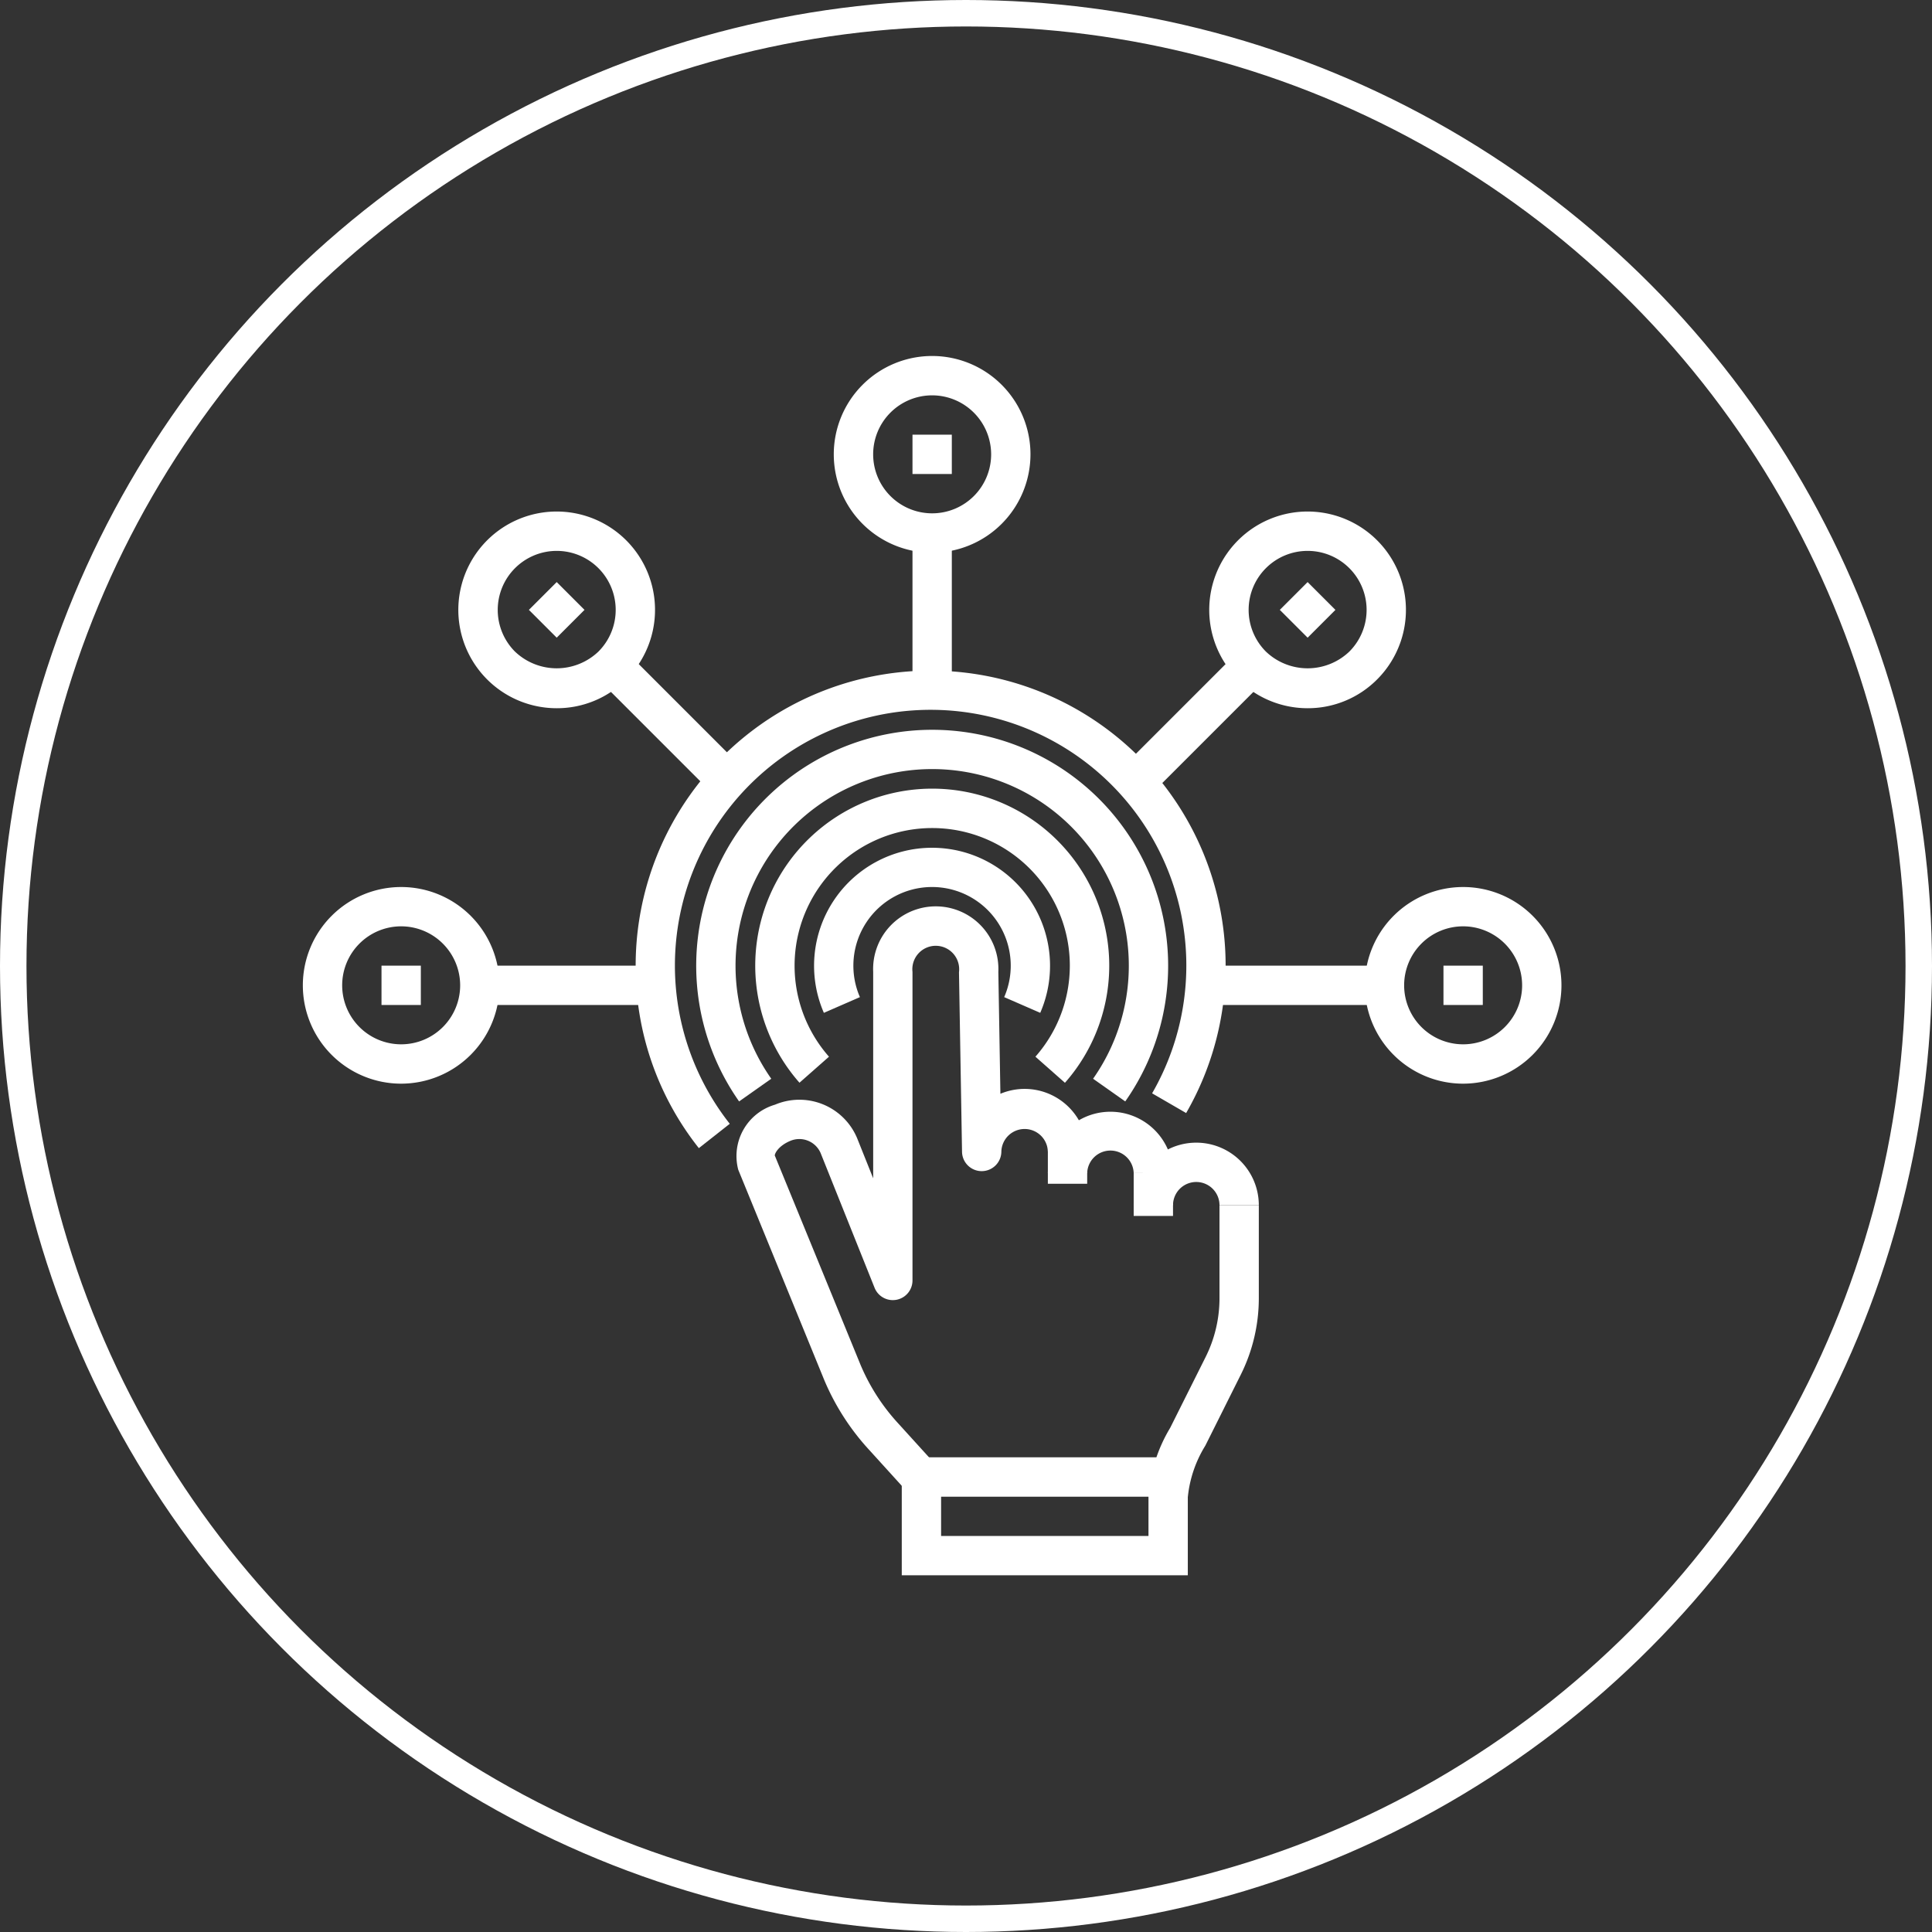 <svg xmlns="http://www.w3.org/2000/svg" xmlns:xlink="http://www.w3.org/1999/xlink" width="73" height="73" viewBox="0 0 73 73">
  <rect x="0" y="0" width="73" height="73" fill="#333333" stroke="none"/>
  <defs>
    <clipPath id="clip-path">
      <rect id="Rectangle_5491" data-name="Rectangle 5491" width="47.557" height="46.07" transform="translate(0 0)" fill="none"/>
    </clipPath>
  </defs>
  <g id="Group_55" data-name="Group 55" transform="translate(-923 -3792)">
    <g id="Group_46" data-name="Group 46" transform="translate(934.443 3805.452)">
      <g id="Group_18" data-name="Group 18" clip-path="url(#clip-path)">
        <path id="Path_43" data-name="Path 43" d="M36.121,32.087H34.635a.878.878,0,1,0-1.756,0H31.393a2.364,2.364,0,1,1,4.728,0" fill="#fff"/>
        <path id="Path_44" data-name="Path 44" d="M32.879,30.871H31.393a.879.879,0,0,0-1.757,0H28.15a2.365,2.365,0,0,1,4.729,0" fill="#fff"/>
        <rect id="Rectangle_5479" data-name="Rectangle 5479" width="1.486" height="1.621" transform="translate(28.15 29.655)" fill="#fff"/>
        <rect id="Rectangle_5480" data-name="Rectangle 5480" width="1.486" height="1.622" transform="translate(31.393 30.87)" fill="#fff"/>
        <path id="Path_45" data-name="Path 45" d="M23.025,43.124l-1.609-1.773a9.118,9.118,0,0,1-1.707-2.64c-.78-1.908-2.47-6.043-3.257-7.964a2.022,2.022,0,0,1,1.388-2.459,2.365,2.365,0,0,1,3.1,1.258l.61,1.524v-7.8a2.367,2.367,0,1,1,4.729,0l.078,4.606a2.365,2.365,0,0,1,3.28,2.18H28.15a.879.879,0,0,0-1.757,0,.743.743,0,0,1-.736.743H25.65a.743.743,0,0,1-.743-.731l-.115-6.785a.885.885,0,1,0-1.757-.013v11.65A.743.743,0,0,1,21.6,35.2l-2.038-5.089a.877.877,0,0,0-1.145-.455c-.45.19-.588.476-.585.553.78,1.9,2.471,6.03,3.243,7.916a7.656,7.656,0,0,0,1.44,2.227l1.609,1.772Z" fill="#fff"/>
        <path id="Path_46" data-name="Path 46" d="M33.438,43.1H31.952a5.8,5.8,0,0,1,.819-2.6l1.341-2.68a4.967,4.967,0,0,0,.523-2.213v-3.52h1.486v3.52a6.471,6.471,0,0,1-.679,2.878L34.1,41.171a4.552,4.552,0,0,0-.66,1.927" fill="#fff"/>
        <path id="Path_47" data-name="Path 47" d="M33.438,46.07H22.63V41.612H33.438Zm-9.322-1.486h7.836V43.1H24.116Z" fill="#fff"/>
        <path id="Path_48" data-name="Path 48" d="M16.484,28.165a8.916,8.916,0,1,1,14.59,0l-1.215-.857a7.43,7.43,0,1,0-12.16,0Z" fill="#fff"/>
        <path id="Path_49" data-name="Path 49" d="M28.794,27.459l-1.114-.984a5.2,5.2,0,1,0-7.8,0l-1.115.983a6.688,6.688,0,1,1,10.033,0" fill="#fff"/>
        <path id="Path_50" data-name="Path 50" d="M27.865,24.819,26.5,24.224a2.973,2.973,0,1,0-5.451,0l-1.362.594a4.458,4.458,0,1,1,8.175,0" fill="#fff"/>
        <path id="Path_51" data-name="Path 51" d="M14.963,29.93a11.036,11.036,0,0,1-2.388-6.9,11.146,11.146,0,1,1,20.8,5.574l-1.286-.745A9.662,9.662,0,1,0,16.131,29.01Z" fill="#fff"/>
        <path id="Path_52" data-name="Path 52" d="M23.778,7.431a3.716,3.716,0,1,1,3.715-3.716,3.719,3.719,0,0,1-3.715,3.716m0-5.945a2.229,2.229,0,1,0,2.229,2.229,2.232,2.232,0,0,0-2.229-2.229" fill="#fff"/>
        <rect id="Rectangle_5481" data-name="Rectangle 5481" width="1.486" height="1.486" transform="translate(23.035 2.972)" fill="#fff"/>
        <rect id="Rectangle_5482" data-name="Rectangle 5482" width="1.486" height="5.945" transform="translate(23.035 6.687)" fill="#fff"/>
        <path id="Path_53" data-name="Path 53" d="M9.592,13.308a3.716,3.716,0,1,1,2.627-1.089,3.688,3.688,0,0,1-2.627,1.089m0-5.945a2.23,2.23,0,0,0-1.577,3.805,2.284,2.284,0,0,0,3.153,0A2.229,2.229,0,0,0,9.592,7.363" fill="#fff"/>
        <rect id="Rectangle_5483" data-name="Rectangle 5483" width="1.486" height="1.486" transform="translate(8.541 9.592) rotate(-45)" fill="#fff"/>
        <rect id="Rectangle_5484" data-name="Rectangle 5484" width="1.486" height="5.945" transform="translate(11.168 12.219) rotate(-45)" fill="#fff"/>
        <path id="Path_54" data-name="Path 54" d="M3.715,27.494A3.715,3.715,0,1,1,7.43,23.778a3.719,3.719,0,0,1-3.715,3.716m0-5.945a2.229,2.229,0,1,0,2.229,2.229,2.232,2.232,0,0,0-2.229-2.229" fill="#fff"/>
        <rect id="Rectangle_5485" data-name="Rectangle 5485" width="1.486" height="1.486" transform="translate(2.972 23.035)" fill="#fff"/>
        <rect id="Rectangle_5486" data-name="Rectangle 5486" width="6.688" height="1.486" transform="translate(6.687 23.035)" fill="#fff"/>
        <path id="Path_55" data-name="Path 55" d="M43.841,27.494a3.715,3.715,0,1,1,3.715-3.716,3.719,3.719,0,0,1-3.715,3.716m0-5.945a2.229,2.229,0,1,0,2.229,2.229,2.232,2.232,0,0,0-2.229-2.229" fill="#fff"/>
        <rect id="Rectangle_5487" data-name="Rectangle 5487" width="1.486" height="1.486" transform="translate(43.098 23.035)" fill="#fff"/>
        <rect id="Rectangle_5488" data-name="Rectangle 5488" width="6.688" height="1.486" transform="translate(34.181 23.035)" fill="#fff"/>
        <path id="Path_56" data-name="Path 56" d="M37.965,13.308a3.716,3.716,0,1,1,2.627-1.089,3.692,3.692,0,0,1-2.627,1.089m0-5.945a2.229,2.229,0,0,0-1.576,3.805,2.282,2.282,0,0,0,3.152,0,2.229,2.229,0,0,0-1.576-3.805" fill="#fff"/>
        <rect id="Rectangle_5489" data-name="Rectangle 5489" width="1.486" height="1.486" transform="translate(36.914 9.592) rotate(-45)" fill="#fff"/>
        <rect id="Rectangle_5490" data-name="Rectangle 5490" width="5.945" height="1.486" transform="translate(31.134 15.372) rotate(-45)" fill="#fff"/>
      </g>
    </g>
    <g id="Ellipse_11" data-name="Ellipse 11" transform="translate(923 3792)" fill="none" stroke="#fff" stroke-width="1">
      <circle cx="36.5" cy="36.5" r="36.5" stroke="none"/>
      <circle cx="36.5" cy="36.5" r="36" fill="none"/>
    </g>
  </g>
</svg>
